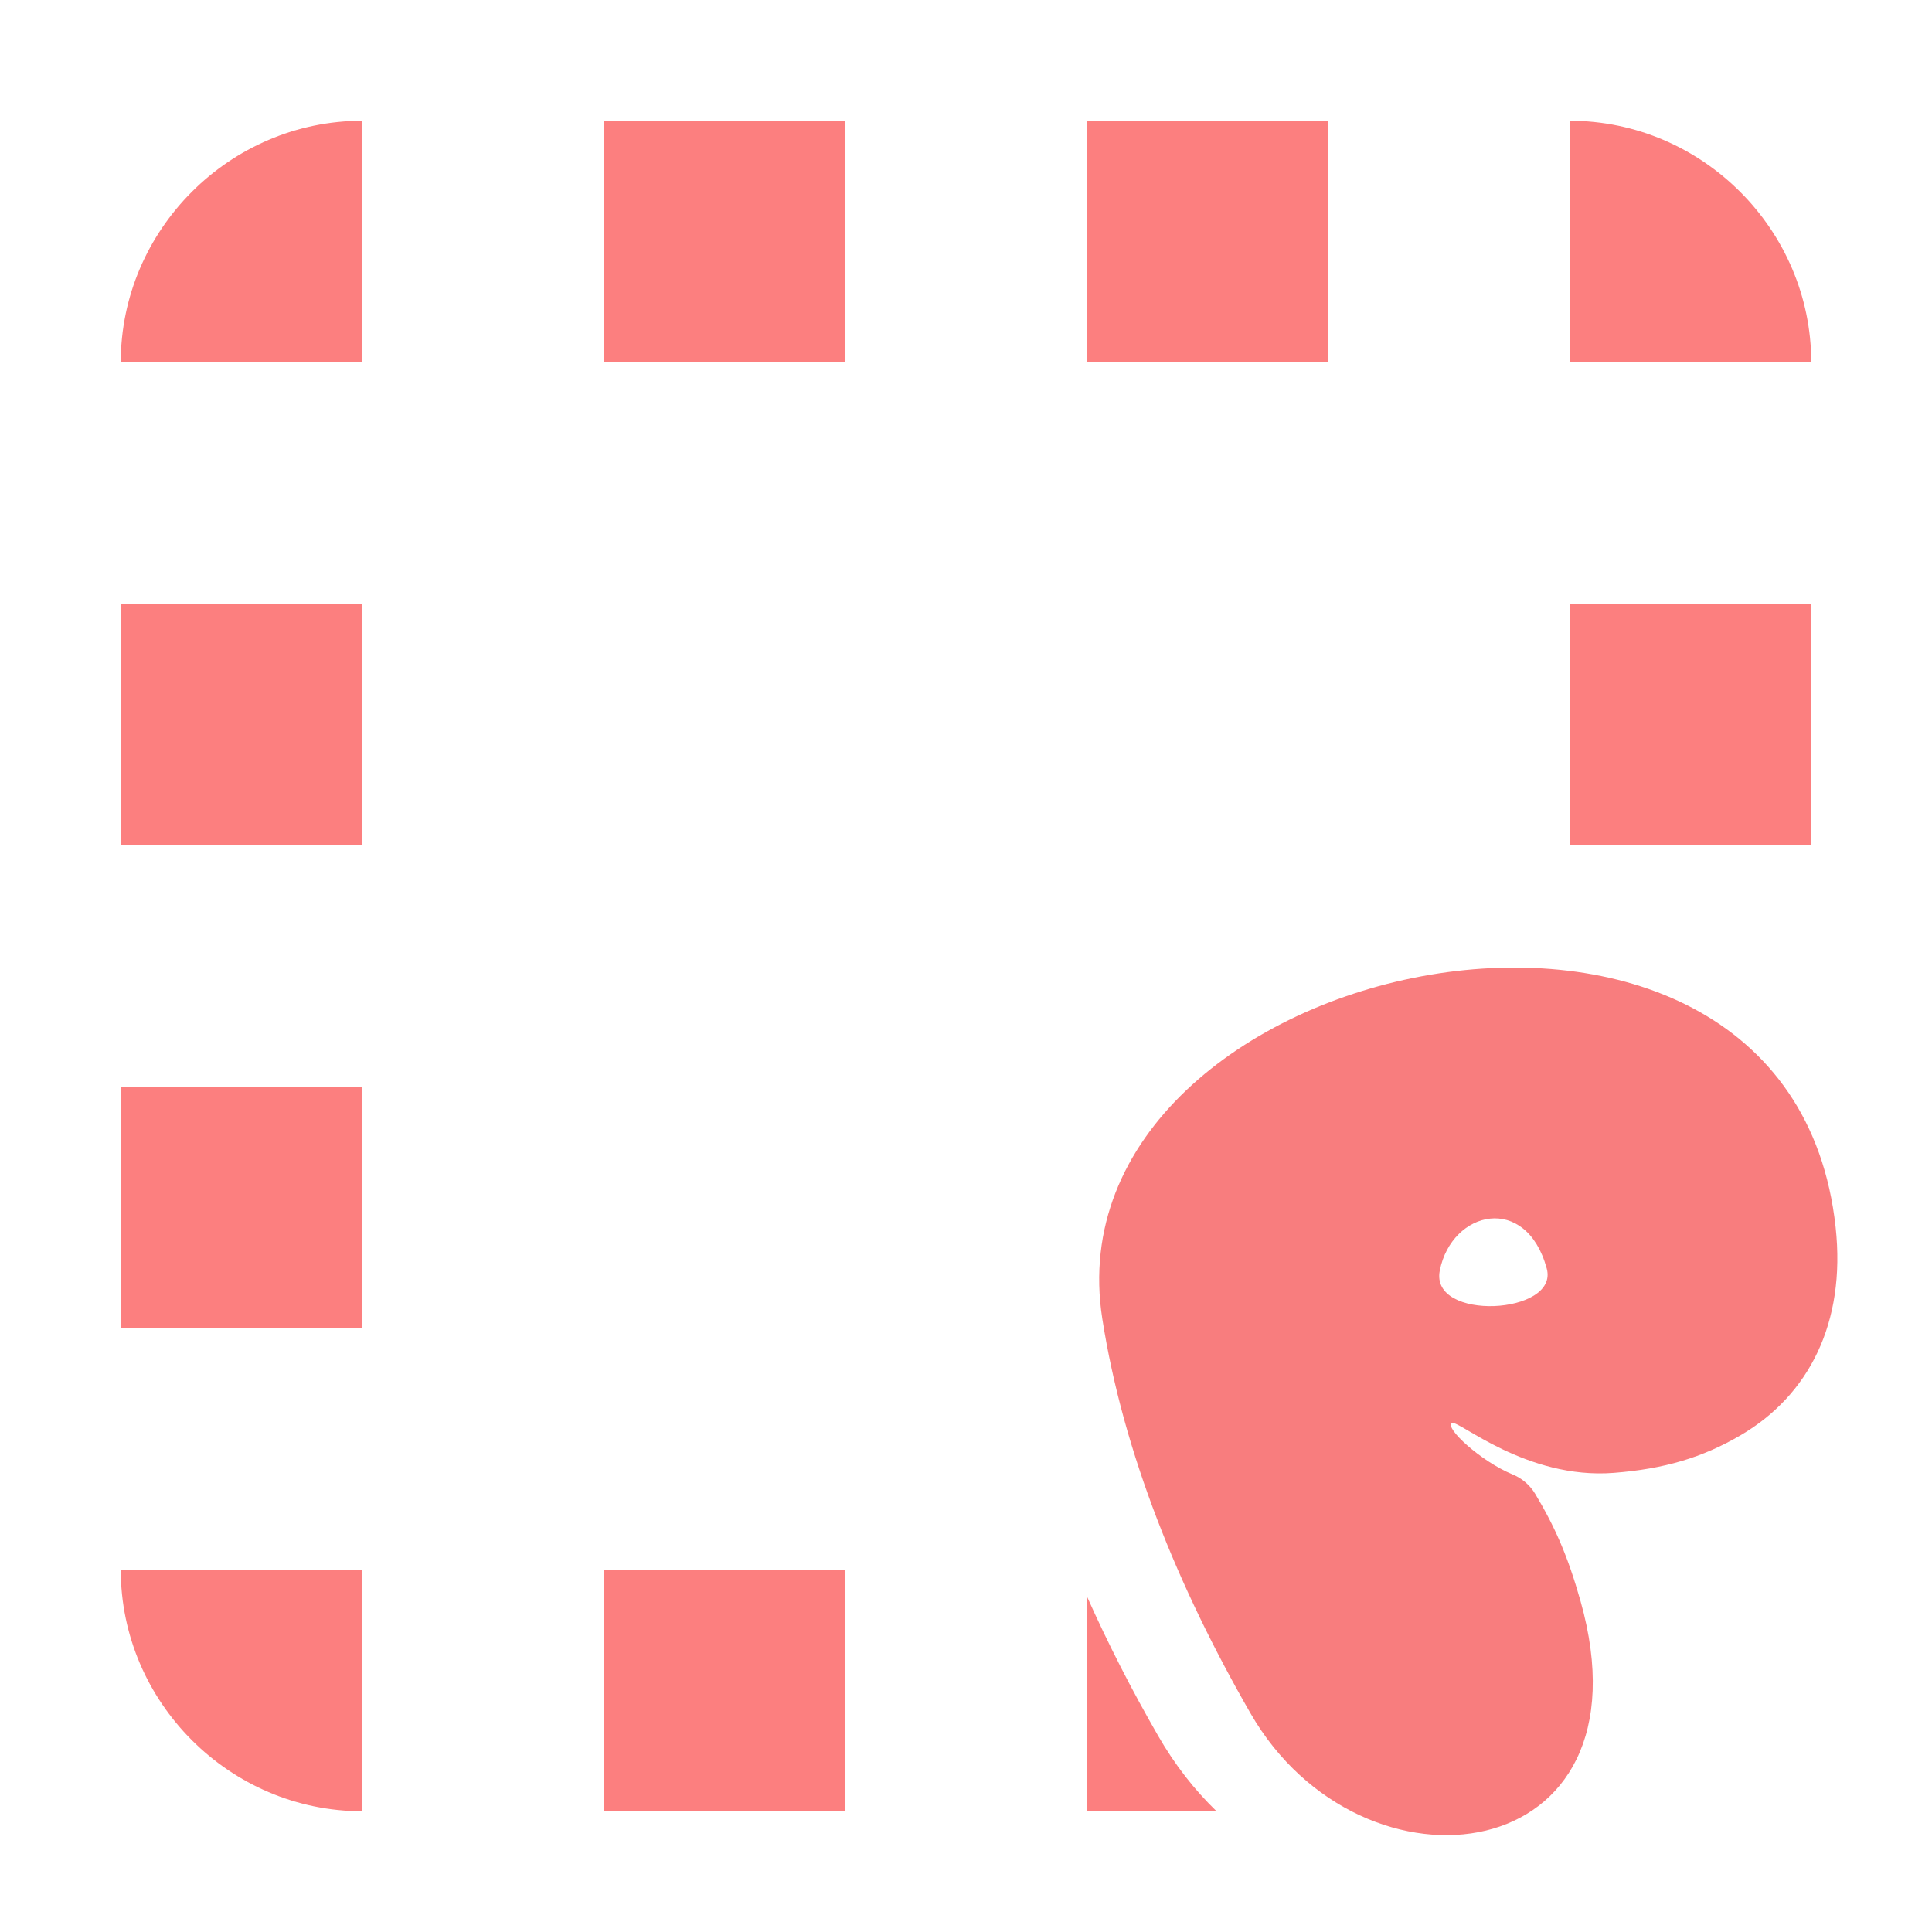 <?xml version="1.0" encoding="UTF-8" standalone="no"?>
<!DOCTYPE svg PUBLIC "-//W3C//DTD SVG 1.1//EN" "http://www.w3.org/Graphics/SVG/1.1/DTD/svg11.dtd">
<svg width="100%" height="100%" viewBox="0 0 16 16" version="1.1" xmlns="http://www.w3.org/2000/svg" xmlns:xlink="http://www.w3.org/1999/xlink" xml:space="preserve" xmlns:serif="http://www.serif.com/" style="fill-rule:evenodd;clip-rule:evenodd;stroke-linejoin:round;stroke-miterlimit:2;">
    <path d="M10.075,15L9,15L9,13.217C9.175,13.61 9.373,13.997 9.591,14.375C9.73,14.617 9.894,14.825 10.075,15ZM3,1L3,3L1,3C1,1.903 1.903,1 3,1ZM5,1L7,1L7,3L5,3L5,1ZM9,1L11,1L11,3L9,3L9,1ZM13,1C14.097,1 15,1.903 15,3L13,3L13,1ZM1,5L3,5L3,7L1,7L1,5ZM13,5L15,5L15,7L13,7L13,5ZM1,9L3,9L3,11L1,11L1,9ZM1,13L3,13L3,15C1.903,15 1,14.097 1,13ZM5,13L7,13L7,15L5,15L5,13Z" style="fill:rgb(252,127,127);"/>
    <g transform="matrix(0.016,0,0,0.016,3.564,4.515)">
        <path d="M678.324,460.618C658.321,472.358 638.462,478.131 612.625,480.162C567.246,483.729 532.112,452.658 528.819,454.394C524.685,456.574 543.388,474.053 560.148,480.965C565.045,482.968 569.161,486.506 571.877,491.048C581.922,507.804 588.666,522.932 595.293,546.397C634.586,685.527 482.247,705.033 424.467,604.549C386.972,539.343 358.65,469.832 347.794,400.364C318.355,211.987 703.165,129.806 727.373,353.045C732.761,402.734 713.348,440.061 678.324,460.618ZM522.492,375.379C517.157,401.933 584.388,398.372 577.842,374.387C567.187,335.349 528.752,344.221 522.492,375.379Z" style="fill:rgb(248,125,126);"/>
    </g>
</svg>
